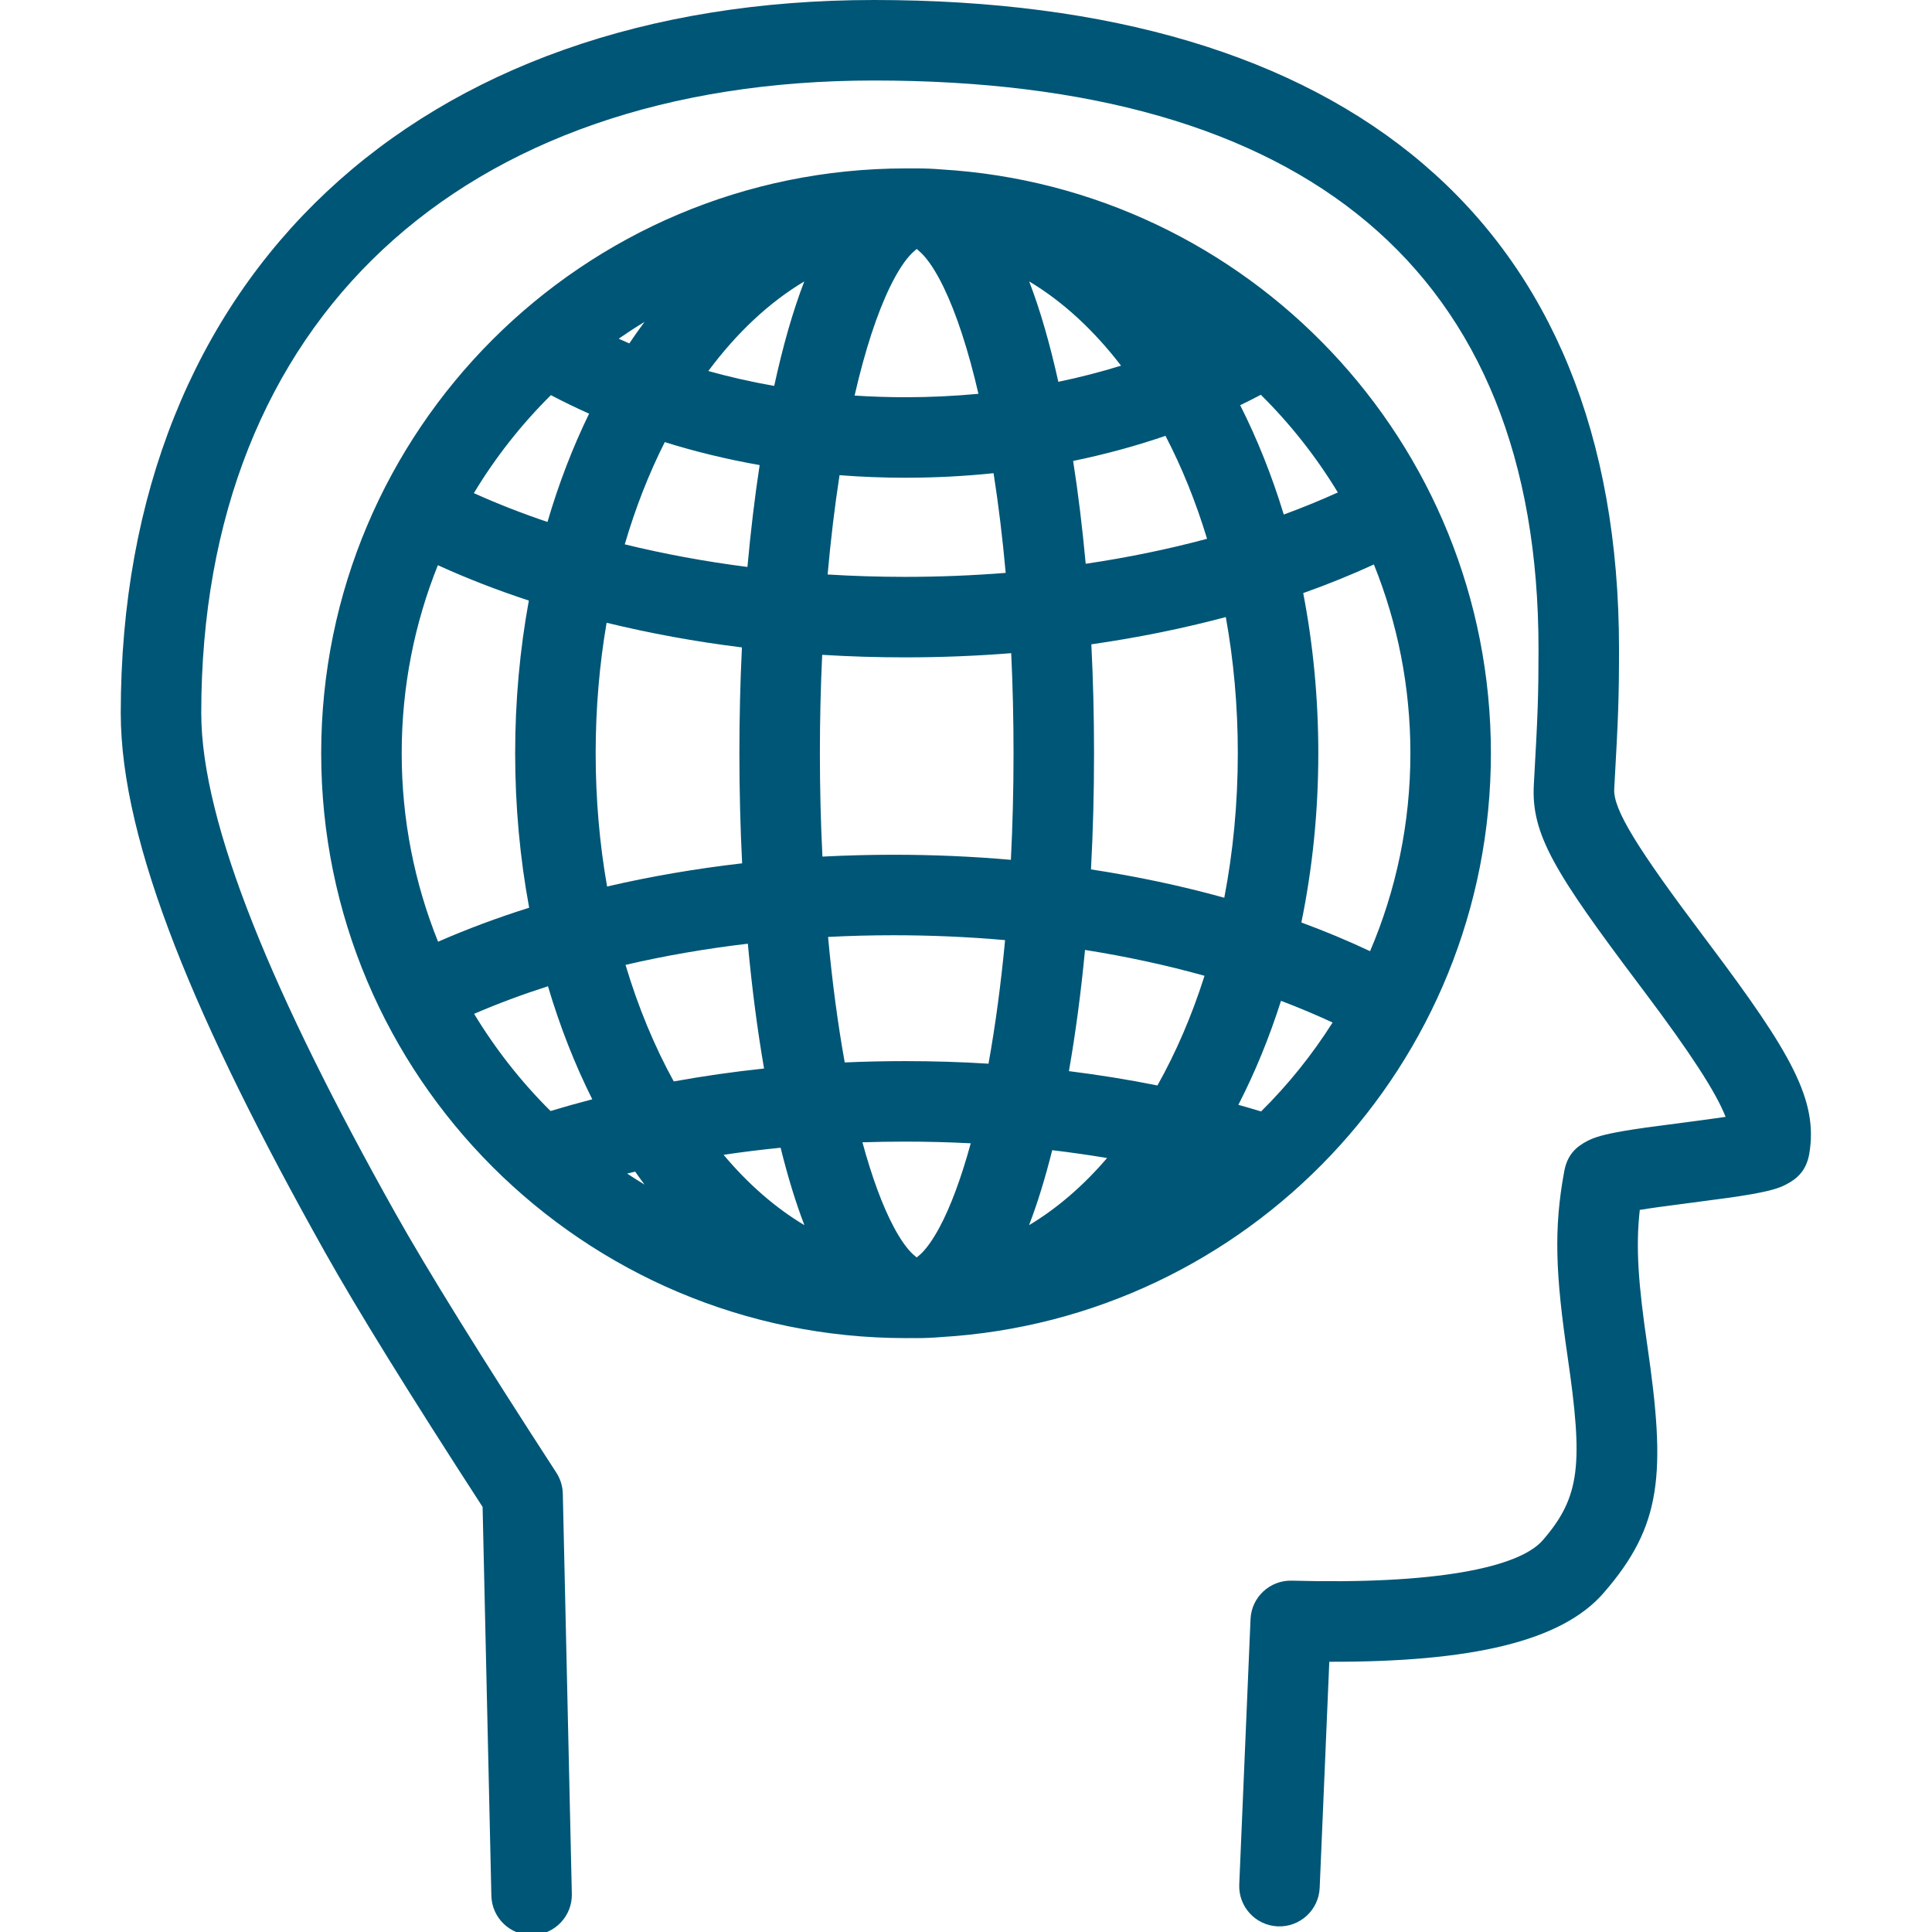 <?xml version="1.0" encoding="UTF-8"?>
<svg width="48px" height="48px" viewBox="0 0 48 48" version="1.1" xmlns="http://www.w3.org/2000/svg" xmlns:xlink="http://www.w3.org/1999/xlink">
    <!-- Generator: Sketch 52.6 (67491) - http://www.bohemiancoding.com/sketch -->
    <title>03_analyse</title>
    <desc>Created with Sketch.</desc>
    <g id="03_analyse" stroke="none" stroke-width="1" fill="none" fill-rule="evenodd">
        <path d="M32.332,22.919 C32.927,23.138 33.496,23.376 34.039,23.632 C34.684,22.122 35.041,20.46 35.041,18.714 C35.041,17.056 34.719,15.473 34.134,14.024 C33.573,14.281 32.987,14.519 32.378,14.735 C32.622,16.002 32.753,17.338 32.753,18.714 C32.753,20.173 32.606,21.585 32.332,22.919 Z M31.826,24.865 C31.534,25.782 31.179,26.647 30.767,27.449 C30.957,27.502 31.145,27.557 31.331,27.614 C32.003,26.948 32.6,26.207 33.108,25.404 C32.698,25.214 32.271,25.034 31.826,24.865 Z M13.147,22.552 C12.92,21.328 12.799,20.04 12.799,18.714 C12.799,17.405 12.917,16.133 13.139,14.921 C12.348,14.661 11.593,14.368 10.879,14.042 C10.299,15.486 9.98,17.063 9.98,18.714 C9.98,20.37 10.301,21.95 10.884,23.397 C11.6,23.083 12.357,22.801 13.147,22.552 Z M13.614,24.503 C12.975,24.708 12.362,24.937 11.779,25.188 C12.313,26.07 12.951,26.881 13.678,27.603 C14.018,27.5 14.364,27.403 14.715,27.312 C14.28,26.443 13.91,25.501 13.614,24.503 Z M29.926,24.243 C28.981,23.979 27.987,23.764 26.957,23.601 C26.856,24.665 26.721,25.676 26.557,26.612 C27.305,26.706 28.04,26.824 28.756,26.968 C29.217,26.149 29.612,25.234 29.926,24.243 Z M30.417,22.304 C30.635,21.169 30.753,19.965 30.753,18.714 C30.753,17.539 30.649,16.405 30.455,15.331 C29.389,15.615 28.271,15.842 27.114,16.008 C27.159,16.892 27.181,17.798 27.181,18.714 C27.181,19.693 27.156,20.659 27.105,21.6 C28.252,21.775 29.36,22.011 30.417,22.304 Z M20.573,23.278 C20.675,24.391 20.815,25.439 20.987,26.396 C21.483,26.374 21.983,26.363 22.486,26.363 C23.184,26.363 23.875,26.384 24.559,26.427 C24.729,25.484 24.868,24.453 24.971,23.357 C24.063,23.277 23.138,23.236 22.203,23.236 C21.655,23.236 21.111,23.25 20.573,23.278 Z M20.433,21.282 C21.017,21.252 21.608,21.236 22.203,21.236 C23.186,21.236 24.159,21.278 25.115,21.362 C25.159,20.498 25.181,19.612 25.181,18.714 C25.181,17.872 25.162,17.041 25.123,16.228 C24.258,16.297 23.377,16.332 22.486,16.332 C21.793,16.332 21.105,16.311 20.427,16.269 C20.389,17.069 20.37,17.886 20.37,18.714 C20.37,19.585 20.391,20.443 20.433,21.282 Z M15.541,23.972 C15.856,25.026 16.261,25.999 16.739,26.868 C17.472,26.735 18.221,26.628 18.983,26.547 C18.816,25.583 18.681,24.542 18.58,23.446 C17.531,23.569 16.514,23.746 15.541,23.972 Z M15.083,22.025 C16.16,21.775 17.282,21.582 18.438,21.449 C18.393,20.555 18.37,19.641 18.37,18.714 C18.37,17.824 18.391,16.945 18.433,16.085 C17.273,15.941 16.148,15.735 15.071,15.472 C14.894,16.504 14.799,17.591 14.799,18.714 C14.799,19.863 14.898,20.973 15.083,22.025 Z M22.777,31.242 L22.774,31.242 C22.779,31.236 22.807,31.218 22.862,31.168 C23.006,31.038 23.172,30.81 23.344,30.49 C23.62,29.973 23.882,29.266 24.118,28.405 C23.579,28.377 23.035,28.363 22.486,28.363 C22.131,28.363 21.778,28.369 21.427,28.38 C21.663,29.248 21.926,29.96 22.203,30.481 C22.375,30.805 22.543,31.036 22.688,31.167 C22.744,31.217 22.772,31.236 22.777,31.242 Z M33.238,12.235 C32.701,11.348 32.057,10.533 31.325,9.808 C31.156,9.897 30.985,9.984 30.812,10.067 C31.237,10.909 31.601,11.819 31.895,12.784 C32.359,12.613 32.807,12.43 33.238,12.235 Z M23.383,4.209 C31.002,4.661 37.041,10.982 37.041,18.714 C37.041,26.446 31.002,32.768 23.383,33.219 C23.182,33.236 22.98,33.245 22.776,33.245 C22.739,33.245 22.703,33.245 22.667,33.244 C22.615,33.245 22.562,33.245 22.51,33.245 C14.485,33.245 7.98,26.739 7.98,18.714 C7.98,10.689 14.485,4.184 22.51,4.184 C22.562,4.184 22.615,4.184 22.667,4.184 C22.703,4.184 22.739,4.184 22.776,4.184 C22.98,4.184 23.182,4.192 23.383,4.209 Z M16.013,7.998 C15.794,8.13 15.58,8.27 15.371,8.415 C15.458,8.455 15.546,8.493 15.635,8.532 C15.758,8.349 15.884,8.171 16.013,7.998 Z M13.687,9.817 C12.953,10.544 12.309,11.362 11.773,12.252 C12.352,12.513 12.963,12.752 13.602,12.968 C13.881,12.015 14.229,11.113 14.636,10.277 C14.311,10.133 13.995,9.979 13.687,9.817 Z M15.581,29.157 C15.723,29.251 15.867,29.342 16.013,29.431 C15.934,29.325 15.857,29.218 15.781,29.109 C15.714,29.125 15.648,29.141 15.581,29.157 Z M22.776,6.186 L22.776,6.186 C22.768,6.194 22.731,6.219 22.659,6.289 C22.493,6.451 22.305,6.731 22.116,7.119 C21.791,7.785 21.489,8.707 21.232,9.828 C21.65,9.855 22.072,9.869 22.498,9.869 C23.11,9.869 23.715,9.84 24.309,9.784 C24.056,8.689 23.759,7.785 23.44,7.128 C23.25,6.737 23.061,6.455 22.894,6.291 C22.821,6.22 22.784,6.194 22.776,6.186 Z M27.505,28.771 C27.058,28.696 26.603,28.631 26.142,28.576 C25.969,29.266 25.778,29.889 25.567,30.439 C26.261,30.024 26.914,29.461 27.505,28.771 Z M17.977,28.691 C18.587,29.417 19.263,30.008 19.985,30.439 C19.767,29.873 19.571,29.229 19.394,28.515 C18.916,28.563 18.443,28.621 17.977,28.691 Z M29.989,13.386 C29.71,12.465 29.362,11.608 28.956,10.828 C28.22,11.081 27.453,11.289 26.662,11.452 C26.788,12.26 26.892,13.116 26.974,14.007 C28.02,13.852 29.029,13.644 29.989,13.386 Z M20.562,14.273 C21.195,14.312 21.838,14.332 22.486,14.332 C23.332,14.332 24.167,14.298 24.986,14.233 C24.908,13.365 24.807,12.536 24.685,11.756 C23.968,11.831 23.237,11.869 22.498,11.869 C21.946,11.869 21.399,11.848 20.858,11.806 C20.738,12.583 20.639,13.41 20.562,14.273 Z M15.522,13.524 C16.495,13.762 17.516,13.951 18.57,14.086 C18.65,13.204 18.751,12.357 18.873,11.555 C18.063,11.412 17.274,11.221 16.516,10.984 C16.124,11.761 15.789,12.612 15.522,13.524 Z M19.235,9.588 C19.45,8.601 19.697,7.73 19.982,6.992 C19.108,7.513 18.302,8.271 17.598,9.218 C18.129,9.366 18.675,9.49 19.235,9.588 Z M26.294,9.486 C26.828,9.375 27.348,9.241 27.852,9.085 C27.173,8.2 26.402,7.489 25.57,6.992 C25.844,7.705 26.084,8.541 26.294,9.486 Z M32.787,46.903 C32.763,47.455 32.297,47.883 31.745,47.86 C31.193,47.836 30.765,47.37 30.789,46.818 L31.069,40.228 C31.092,39.682 31.549,39.256 32.096,39.271 C35.609,39.368 37.726,38.961 38.33,38.266 C39.269,37.186 39.334,36.363 38.946,33.701 C38.651,31.679 38.595,30.547 38.863,29.101 C38.939,28.689 39.158,28.49 39.445,28.343 C39.544,28.293 39.645,28.256 39.76,28.223 C39.912,28.18 40.099,28.141 40.335,28.1 C40.674,28.042 40.996,27.998 41.777,27.897 C42.313,27.827 42.626,27.785 42.872,27.748 C42.629,27.128 41.988,26.147 40.86,24.646 C40.803,24.57 40.803,24.57 40.745,24.493 C38.617,21.667 38.038,20.726 38.108,19.488 C38.207,17.74 38.224,17.285 38.224,16.122 C38.224,6.693 32.393,2 21.714,2 C11.468,2 5,7.948 5,17.714 C5,20.472 6.813,24.77 9.813,30.123 C10.609,31.542 11.947,33.7 13.822,36.588 C13.923,36.744 13.979,36.925 13.983,37.11 L14.207,47.053 C14.22,47.605 13.782,48.063 13.23,48.076 C12.678,48.088 12.22,47.651 12.208,47.098 L11.99,37.439 C10.174,34.637 8.868,32.527 8.069,31.101 C4.889,25.43 3,20.949 3,17.714 C3,6.805 10.4,-1.25766064e-12 21.714,-1.25766064e-12 C33.414,-1.25766064e-12 40.224,5.481 40.224,16.122 C40.224,17.33 40.206,17.819 40.105,19.601 C40.076,20.105 40.666,21.063 42.343,23.29 C42.401,23.367 42.401,23.367 42.458,23.444 C44.497,26.156 45.174,27.331 44.952,28.658 C44.881,29.076 44.66,29.281 44.371,29.43 C44.272,29.482 44.17,29.519 44.055,29.552 C43.902,29.596 43.715,29.635 43.478,29.676 C43.138,29.734 42.811,29.78 42.034,29.88 C41.34,29.97 41.022,30.013 40.74,30.06 C40.635,30.994 40.705,31.908 40.925,33.412 C41.394,36.625 41.293,37.908 39.839,39.579 C38.792,40.783 36.552,41.296 33.026,41.286 L32.787,46.903 Z" id="Shape" fill="#005676" fill-rule="nonzero"></path>
        <rect id="Rectangle" fill-opacity="0.7" fill="#D8D8D8" fill-rule="nonzero" opacity="0" x="0" y="0" width="48" height="48"></rect>
    </g>
</svg>